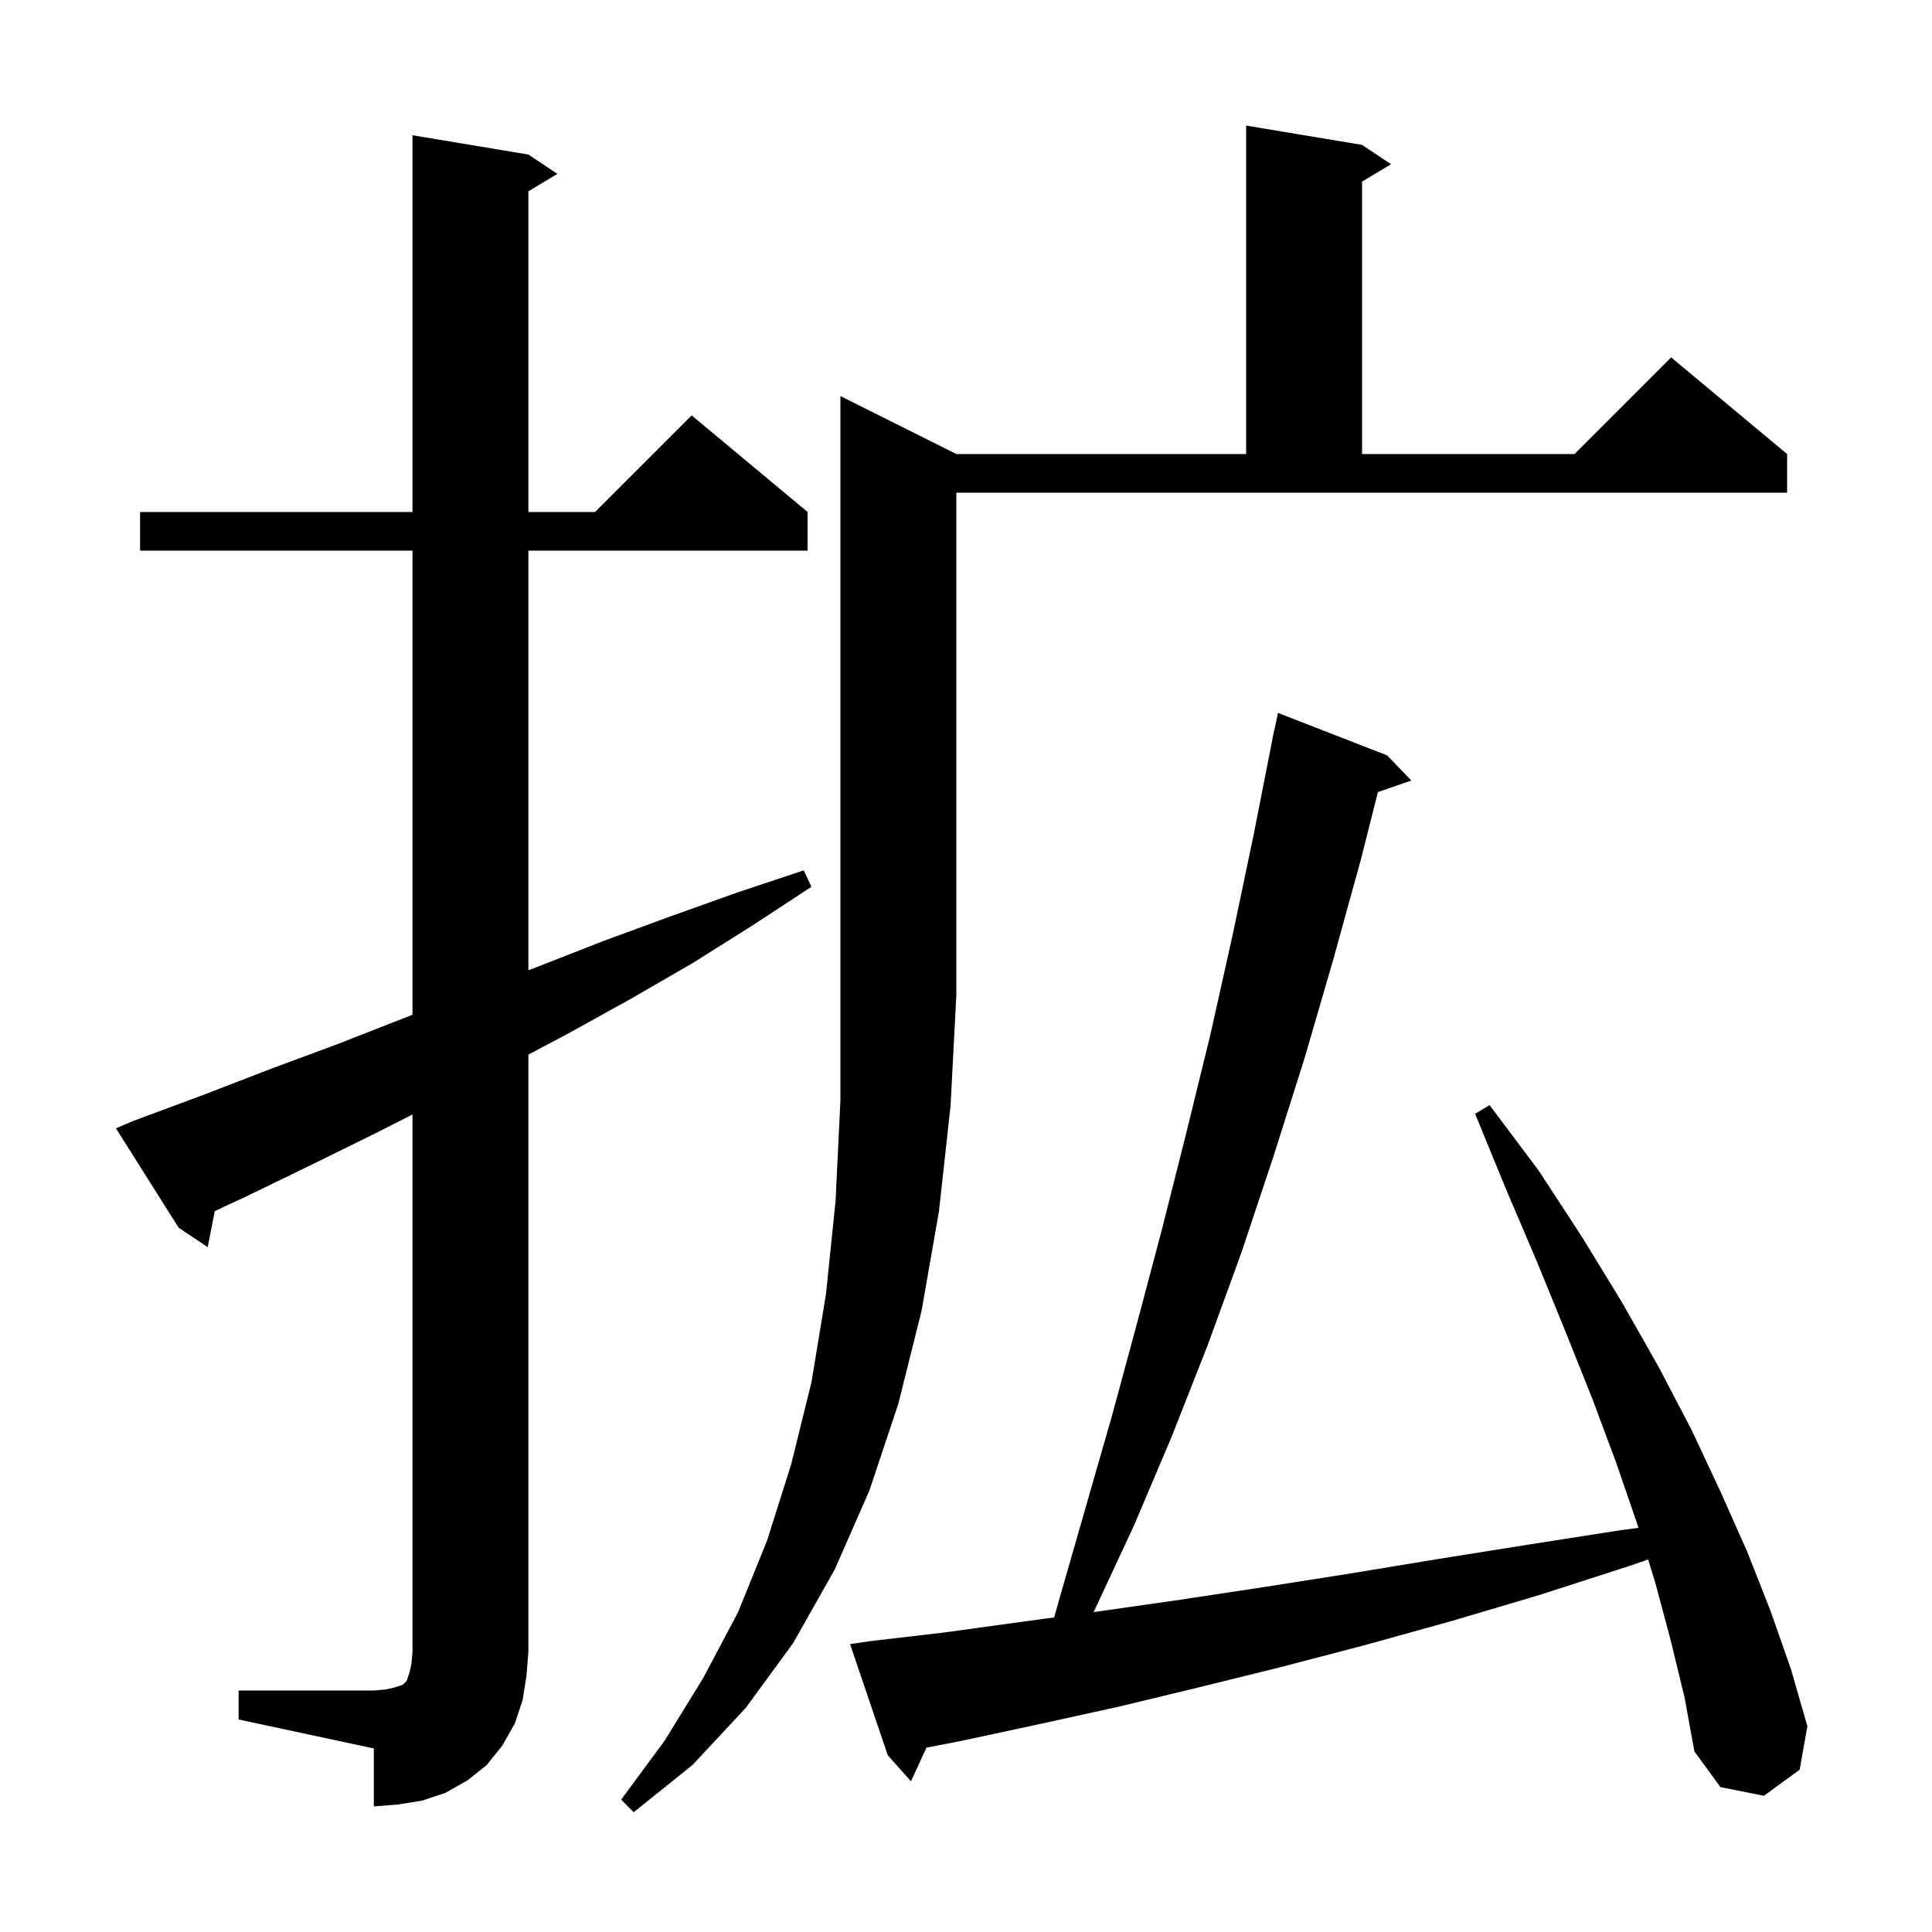 <svg xmlns="http://www.w3.org/2000/svg" xmlns:xlink="http://www.w3.org/1999/xlink" version="1.1" baseProfile="full" viewBox="0 0 200 200" width="200" height="200">
<g fill="black">
<path d="M 99.0 47.0 L 129.0 47.0 L 129.0 13.0 L 141.0 15.0 L 144.0 17.0 L 141.0 18.8 L 141.0 47.0 L 163.0 47.0 L 173.0 37.0 L 185.0 47.0 L 185.0 51.0 L 99.0 51.0 L 99.0 103.0 L 98.4 114.5 L 97.2 125.4 L 95.4 135.7 L 93.0 145.3 L 90.0 154.3 L 86.4 162.5 L 82.1 170.1 L 77.2 176.8 L 71.7 182.7 L 65.6 187.6 L 64.3 186.3 L 68.8 180.2 L 72.8 173.7 L 76.4 166.9 L 79.4 159.5 L 81.9 151.6 L 84.0 143.1 L 85.5 134.0 L 86.5 124.3 L 87.0 113.9 L 87.0 41.0 Z M 24.7 175.0 L 38.7 175.0 L 39.9 174.9 L 40.8 174.7 L 41.7 174.4 L 42.1 174.0 L 42.4 173.1 L 42.6 172.2 L 42.7 171.0 L 42.7 115.372 L 38.9 117.3 L 32.2 120.6 L 25.4 123.9 L 22.236 125.367 L 21.5 129.1 L 18.5 127.1 L 12.0 116.8 L 13.9 116.0 L 20.9 113.4 L 27.9 110.7 L 34.9 108.1 L 42.7 105.048 L 42.7 57.0 L 14.5 57.0 L 14.5 53.0 L 42.7 53.0 L 42.7 14.0 L 54.7 16.0 L 57.7 18.0 L 54.7 19.8 L 54.7 53.0 L 61.6 53.0 L 71.6 43.0 L 83.6 53.0 L 83.6 57.0 L 54.7 57.0 L 54.7 100.439 L 55.6 100.1 L 62.5 97.4 L 69.3 94.9 L 76.3 92.4 L 83.2 90.1 L 84.0 91.8 L 77.9 95.8 L 71.7 99.7 L 65.3 103.4 L 58.8 107.0 L 54.7 109.174 L 54.7 171.0 L 54.5 173.5 L 54.1 176.0 L 53.3 178.4 L 52.0 180.7 L 50.4 182.7 L 48.4 184.3 L 46.1 185.6 L 43.7 186.4 L 41.2 186.8 L 38.7 187.0 L 38.7 181.0 L 24.7 178.0 Z M 173.0 170.0 L 171.4 164.0 L 170.614 161.435 L 168.7 162.1 L 159.4 165.1 L 150.3 167.8 L 141.3 170.3 L 132.5 172.6 L 124.0 174.7 L 115.7 176.7 L 107.5 178.5 L 99.6 180.2 L 95.906 180.92 L 94.3 184.4 L 91.9 181.7 L 88.0 170.2 L 90.0 169.9 L 97.7 169.0 L 105.7 167.9 L 109.125 167.435 L 109.7 165.4 L 115.1 146.6 L 117.7 137.0 L 120.3 127.2 L 122.8 117.3 L 125.3 107.1 L 127.6 96.8 L 129.8 86.3 L 131.704 76.6 L 131.7 76.6 L 131.744 76.393 L 131.9 75.6 L 131.914 75.603 L 132.3 73.8 L 143.6 78.2 L 146.1 80.8 L 142.643 81.994 L 140.9 88.9 L 138.0 99.4 L 135.0 109.7 L 131.8 119.8 L 128.5 129.7 L 125.0 139.3 L 121.3 148.7 L 117.4 157.9 L 113.3 166.7 L 113.205 166.881 L 113.8 166.8 L 122.2 165.6 L 130.8 164.3 L 139.7 162.9 L 148.8 161.4 L 158.2 159.9 L 167.8 158.4 L 169.611 158.162 L 169.5 157.8 L 167.3 151.4 L 164.8 144.7 L 162.0 137.7 L 159.1 130.6 L 155.9 123.1 L 152.7 115.3 L 154.2 114.4 L 159.3 121.2 L 163.8 128.1 L 167.9 134.8 L 171.7 141.5 L 175.1 148.0 L 178.1 154.4 L 180.9 160.7 L 183.3 166.8 L 185.4 172.8 L 187.1 178.7 L 186.3 183.2 L 182.6 185.9 L 178.1 185.0 L 175.4 181.3 L 174.4 175.8 Z " />
</g>
</svg>
